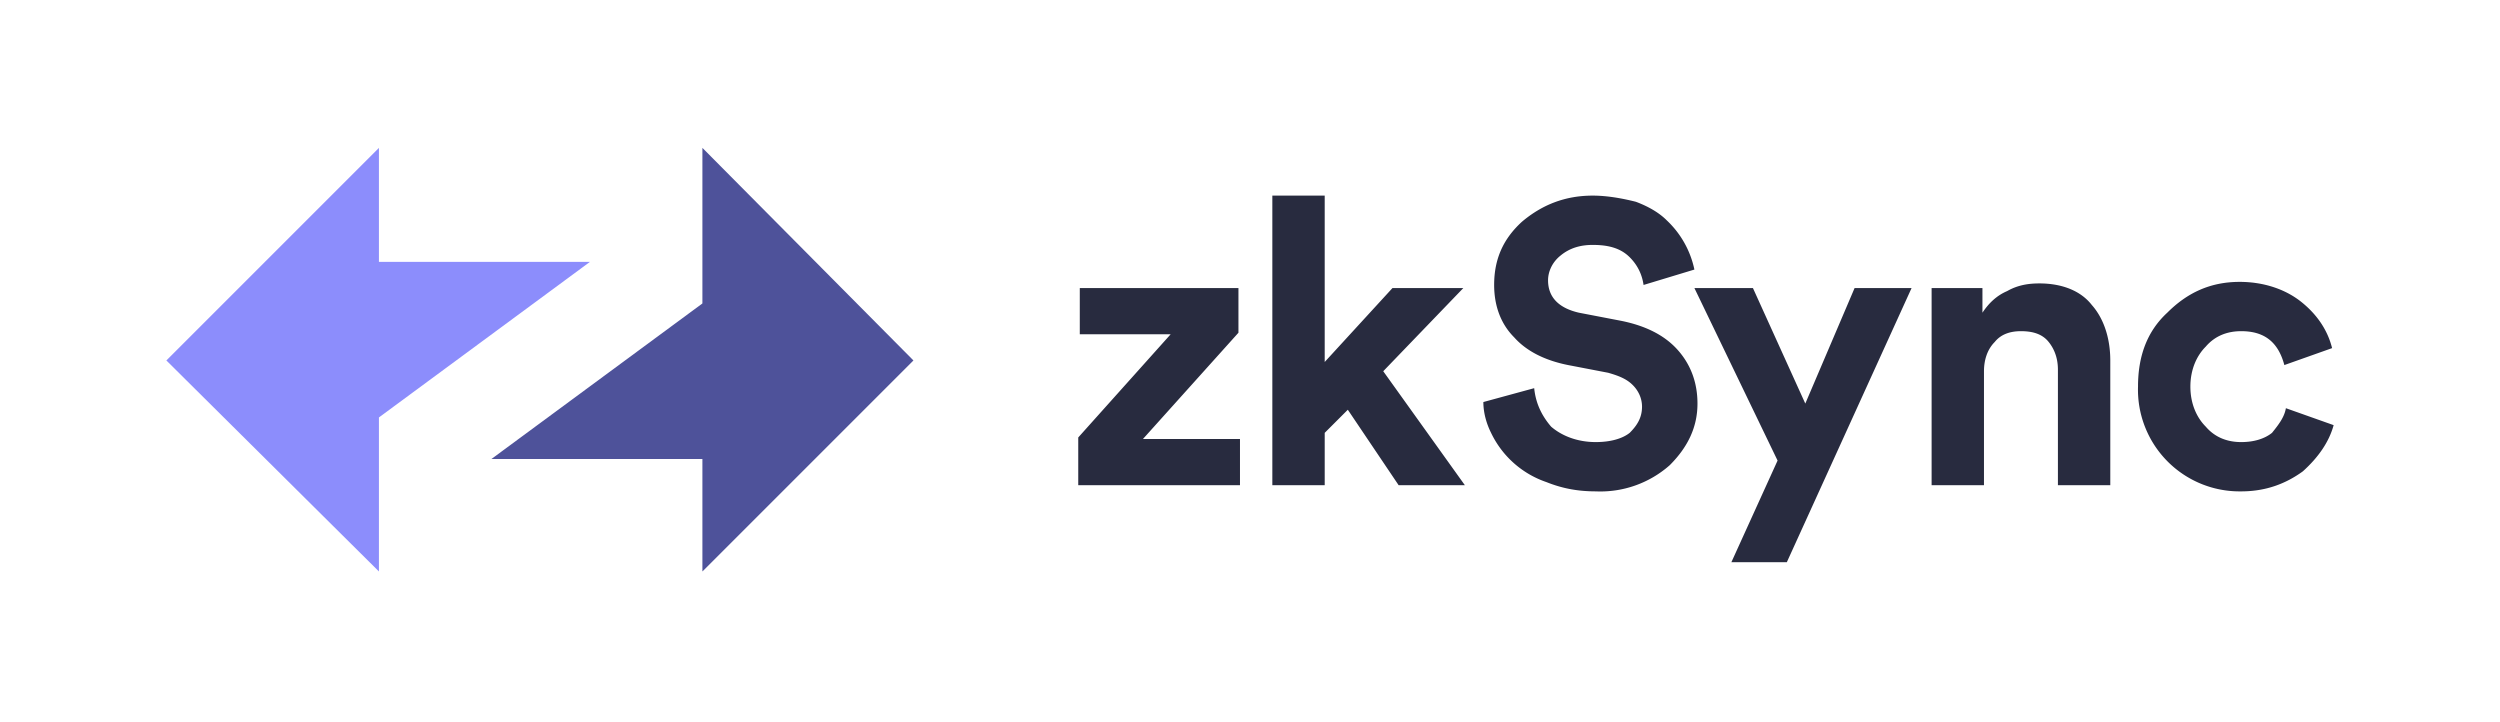 <svg xmlns="http://www.w3.org/2000/svg" fill="none" viewBox="0 0 1623 469">
  <path fill="#4E529A" fill-rule="evenodd" d="M593 234 456 96v101L319 298h137v73l137-137Z" clip-rule="evenodd"/>
  <path fill="#8C8DFC" fill-rule="evenodd" d="m108 234 138 137V271l137-101H246V96L108 234Z" clip-rule="evenodd"/>
  <path fill="#11142b" fill-opacity=".9" d="M805 315H700v-31l60-67h-59v-30h103v29l-62 69h63v30Zm145-128-52 54 53 74h-43l-33-49-15 15v34h-34V127h34v108l44-48h46Zm150-12-33 10c-1-7-4-13-9-18-6-6-14-8-24-8-8 0-15 2-21 7-5 4-8 10-8 16 0 11 7 18 20 21l26 5c16 3 29 9 38 19s13 22 13 35c0 15-6 28-18 40a68 68 0 0 1-48 17c-12 0-22-2-32-6a62 62 0 0 1-36-32c-3-6-5-13-5-20l33-9c1 10 5 18 11 25 7 6 17 10 29 10 9 0 17-2 22-6 5-5 8-10 8-17 0-5-2-10-6-14s-9-6-16-8l-26-5c-15-3-27-9-35-18-9-9-13-21-13-34 0-17 6-30 18-41 13-11 28-17 46-17 10 0 20 2 28 4 8 3 15 7 20 12a61 61 0 0 1 18 32Z"/>
  <path fill="#11142b" fill-opacity=".9" d="M1160 365h-36l30-66-54-112h38l34 75 32-75h37l-81 178Zm128-124v74h-34V187h33v16c4-6 9-11 16-14 7-4 14-5 21-5 15 0 27 5 34 14 8 9 12 22 12 36v81h-34v-75c0-7-2-13-6-18s-10-7-18-7c-7 0-13 2-17 7-5 5-7 12-7 19Zm167-26c-9 0-17 3-23 10-6 6-10 15-10 26s4 20 10 26c6 7 14 10 23 10 8 0 15-2 20-6 4-5 8-10 9-16l31 11c-3 11-10 21-20 30-11 8-24 13-40 13a66 66 0 0 1-67-68c0-20 6-36 19-48 13-13 28-20 47-20 16 0 30 5 40 13s17 18 20 30l-31 11c-4-15-13-22-28-22Z"/>
</svg>
